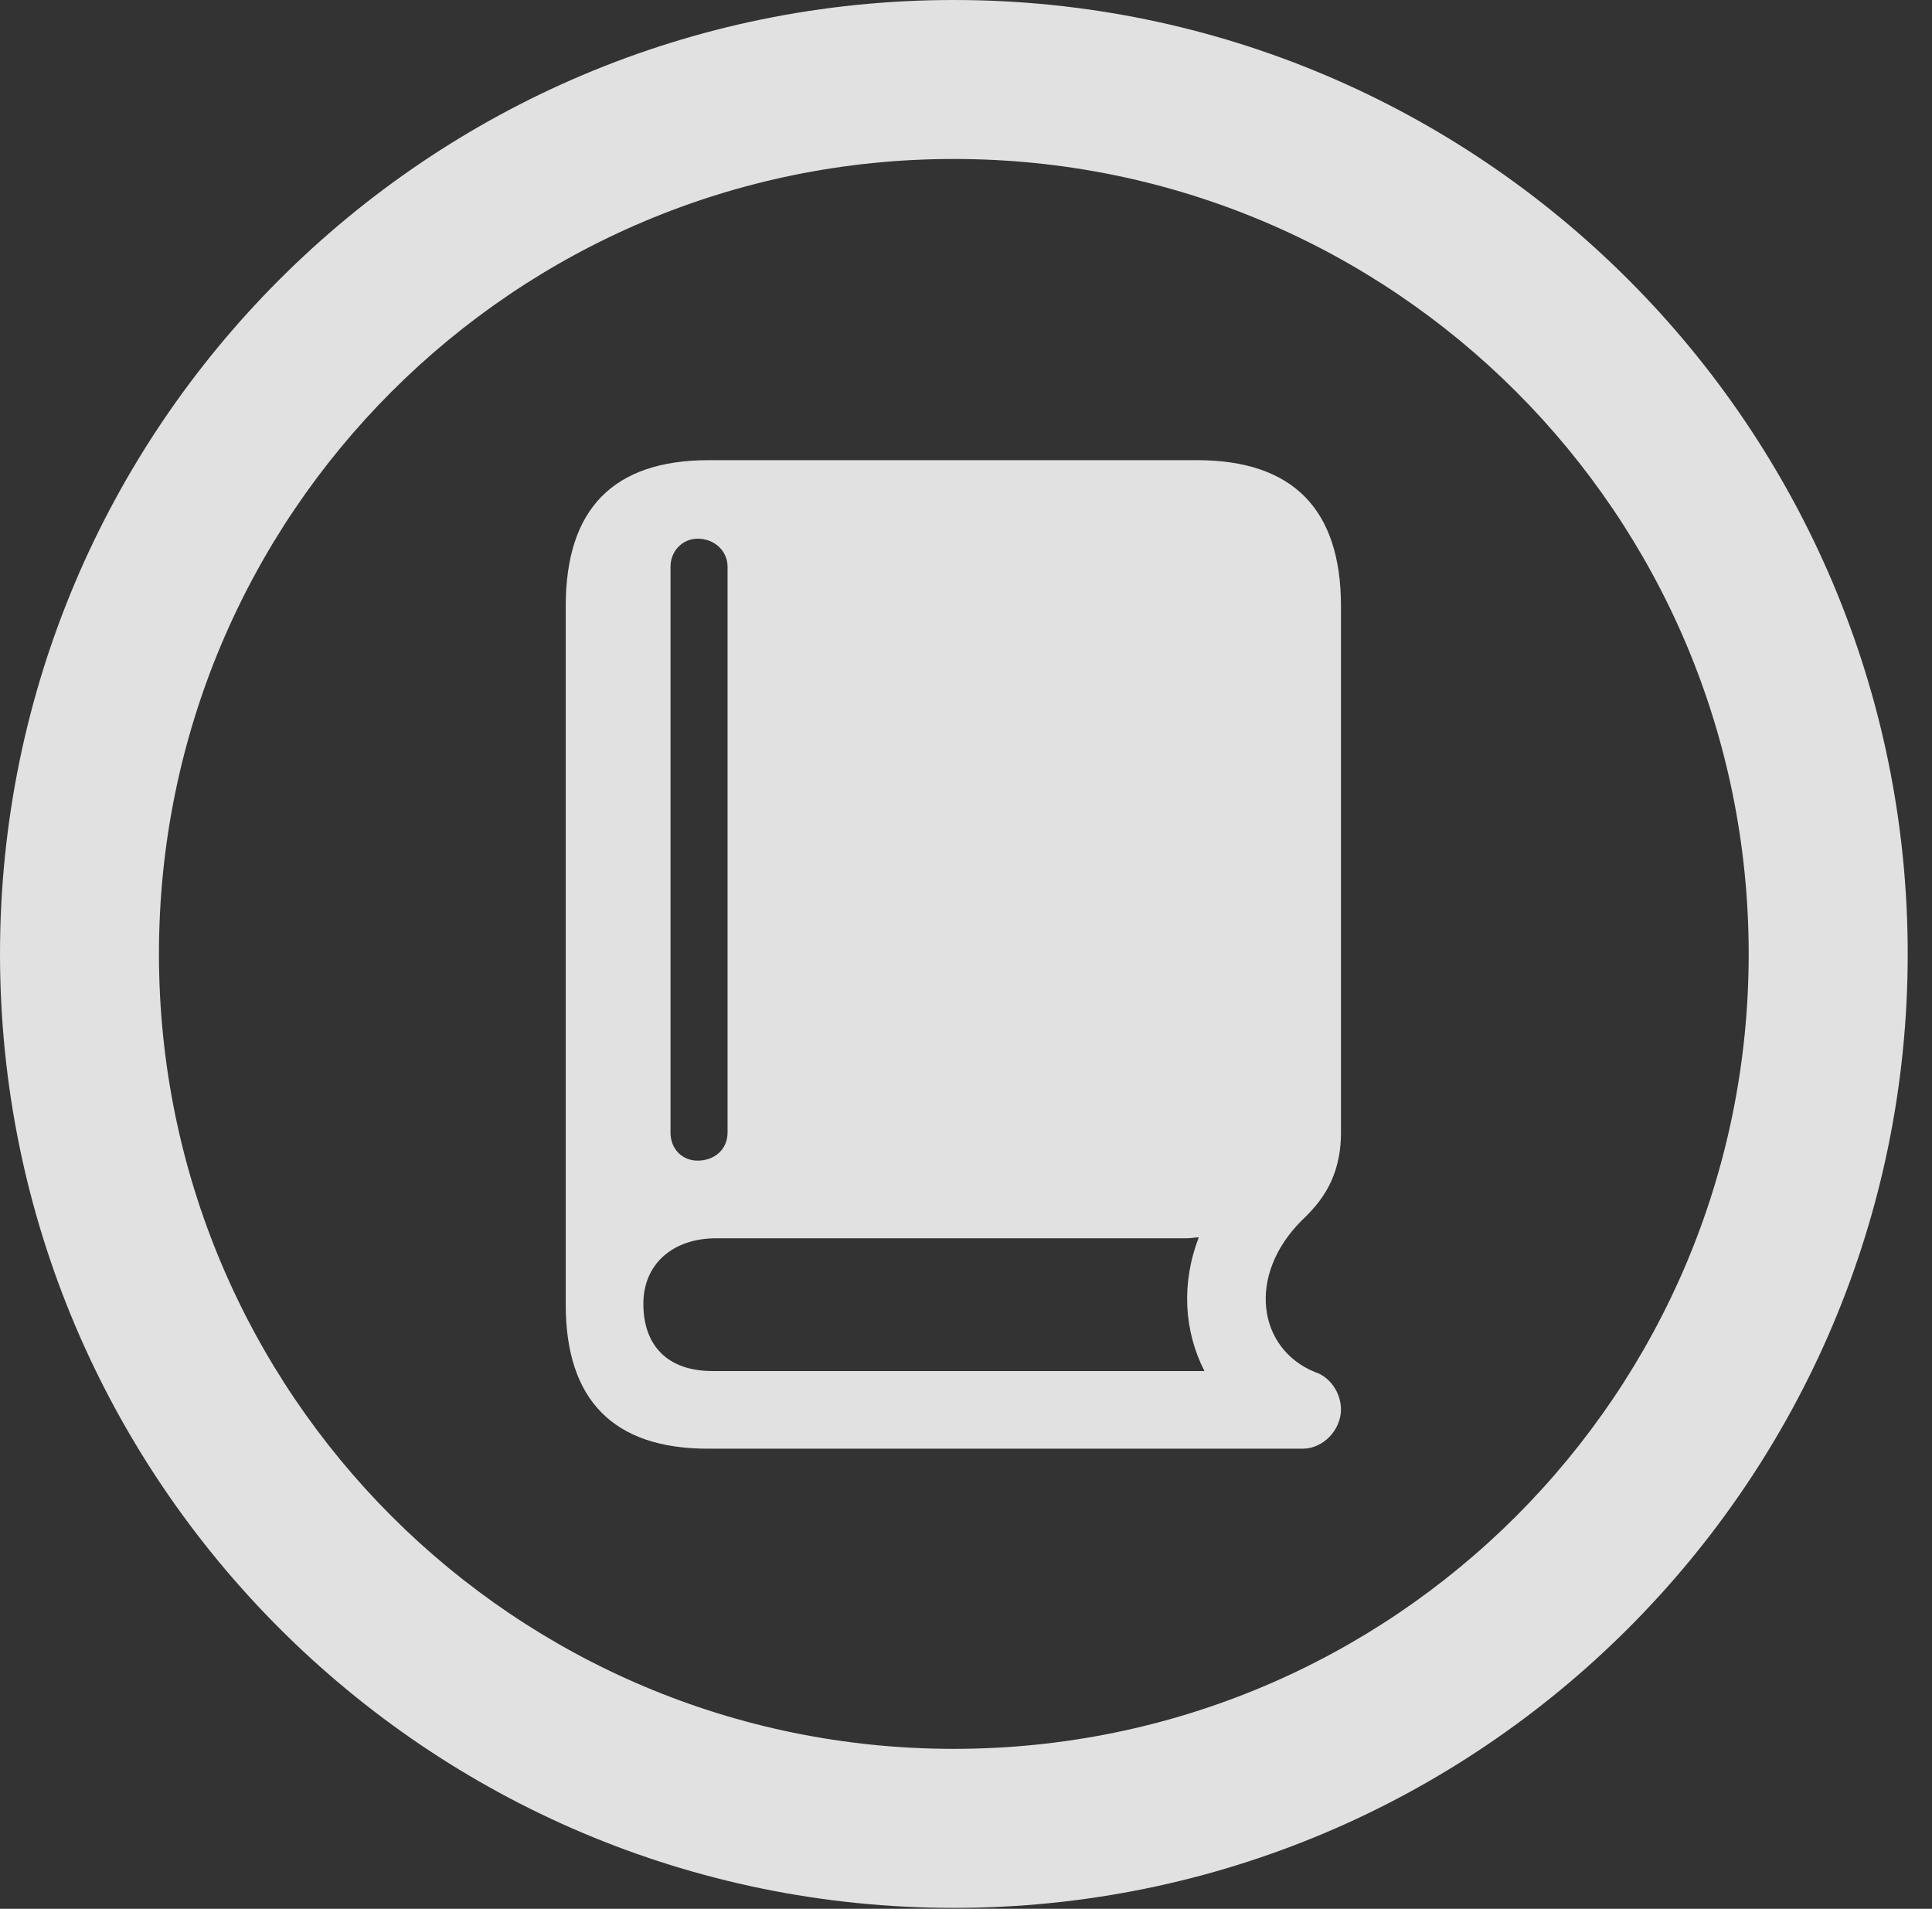 <?xml version="1.0" encoding="UTF-8"?>
<!--Generator: Apple Native CoreSVG 326-->
<!DOCTYPE svg
PUBLIC "-//W3C//DTD SVG 1.1//EN"
       "http://www.w3.org/Graphics/SVG/1.1/DTD/svg11.dtd">
<svg version="1.1" xmlns="http://www.w3.org/2000/svg" xmlns:xlink="http://www.w3.org/1999/xlink" viewBox="0 0 28.246 27.904">
 <rect x="0" y="0" width="28.246" height="27.904" fill="#333333" stroke="none"/>
 <g>
  <rect height="27.904" opacity="0" width="28.246" x="0" y="0"/>
  <path d="M13.945 27.891C21.643 27.891 27.891 21.643 27.891 13.945C27.891 6.248 21.643 0 13.945 0C6.248 0 0 6.248 0 13.945C0 21.643 6.248 27.891 13.945 27.891ZM13.945 25.566C7.52 25.566 2.324 20.371 2.324 13.945C2.324 7.52 7.52 2.324 13.945 2.324C20.371 2.324 25.566 7.52 25.566 13.945C25.566 20.371 20.371 25.566 13.945 25.566Z" fill="white" fill-opacity="0.85"/>
  <path d="M10.35 21.178L19.045 21.178C19.346 21.178 19.605 20.904 19.605 20.604C19.605 20.357 19.441 20.125 19.223 20.057C18.389 19.715 18.225 18.648 19.031 17.842C19.305 17.582 19.605 17.227 19.605 16.557L19.605 8.859C19.605 7.451 18.908 6.727 17.5 6.727L10.363 6.727C8.969 6.727 8.271 7.438 8.271 8.859L8.271 19.072C8.271 20.467 8.969 21.178 10.35 21.178ZM10.418 20.043C9.762 20.043 9.406 19.674 9.406 19.059C9.406 18.484 9.83 18.102 10.473 18.102L17.35 18.102C17.418 18.102 17.473 18.088 17.527 18.088C17.268 18.758 17.309 19.455 17.609 20.043ZM10.199 16.967C9.98 16.967 9.803 16.803 9.803 16.557L9.803 8.285C9.803 8.053 9.98 7.875 10.199 7.875C10.445 7.875 10.637 8.053 10.637 8.285L10.637 16.557C10.637 16.803 10.445 16.967 10.199 16.967Z" fill="white" fill-opacity="0.85"/>
 </g>
</svg>
